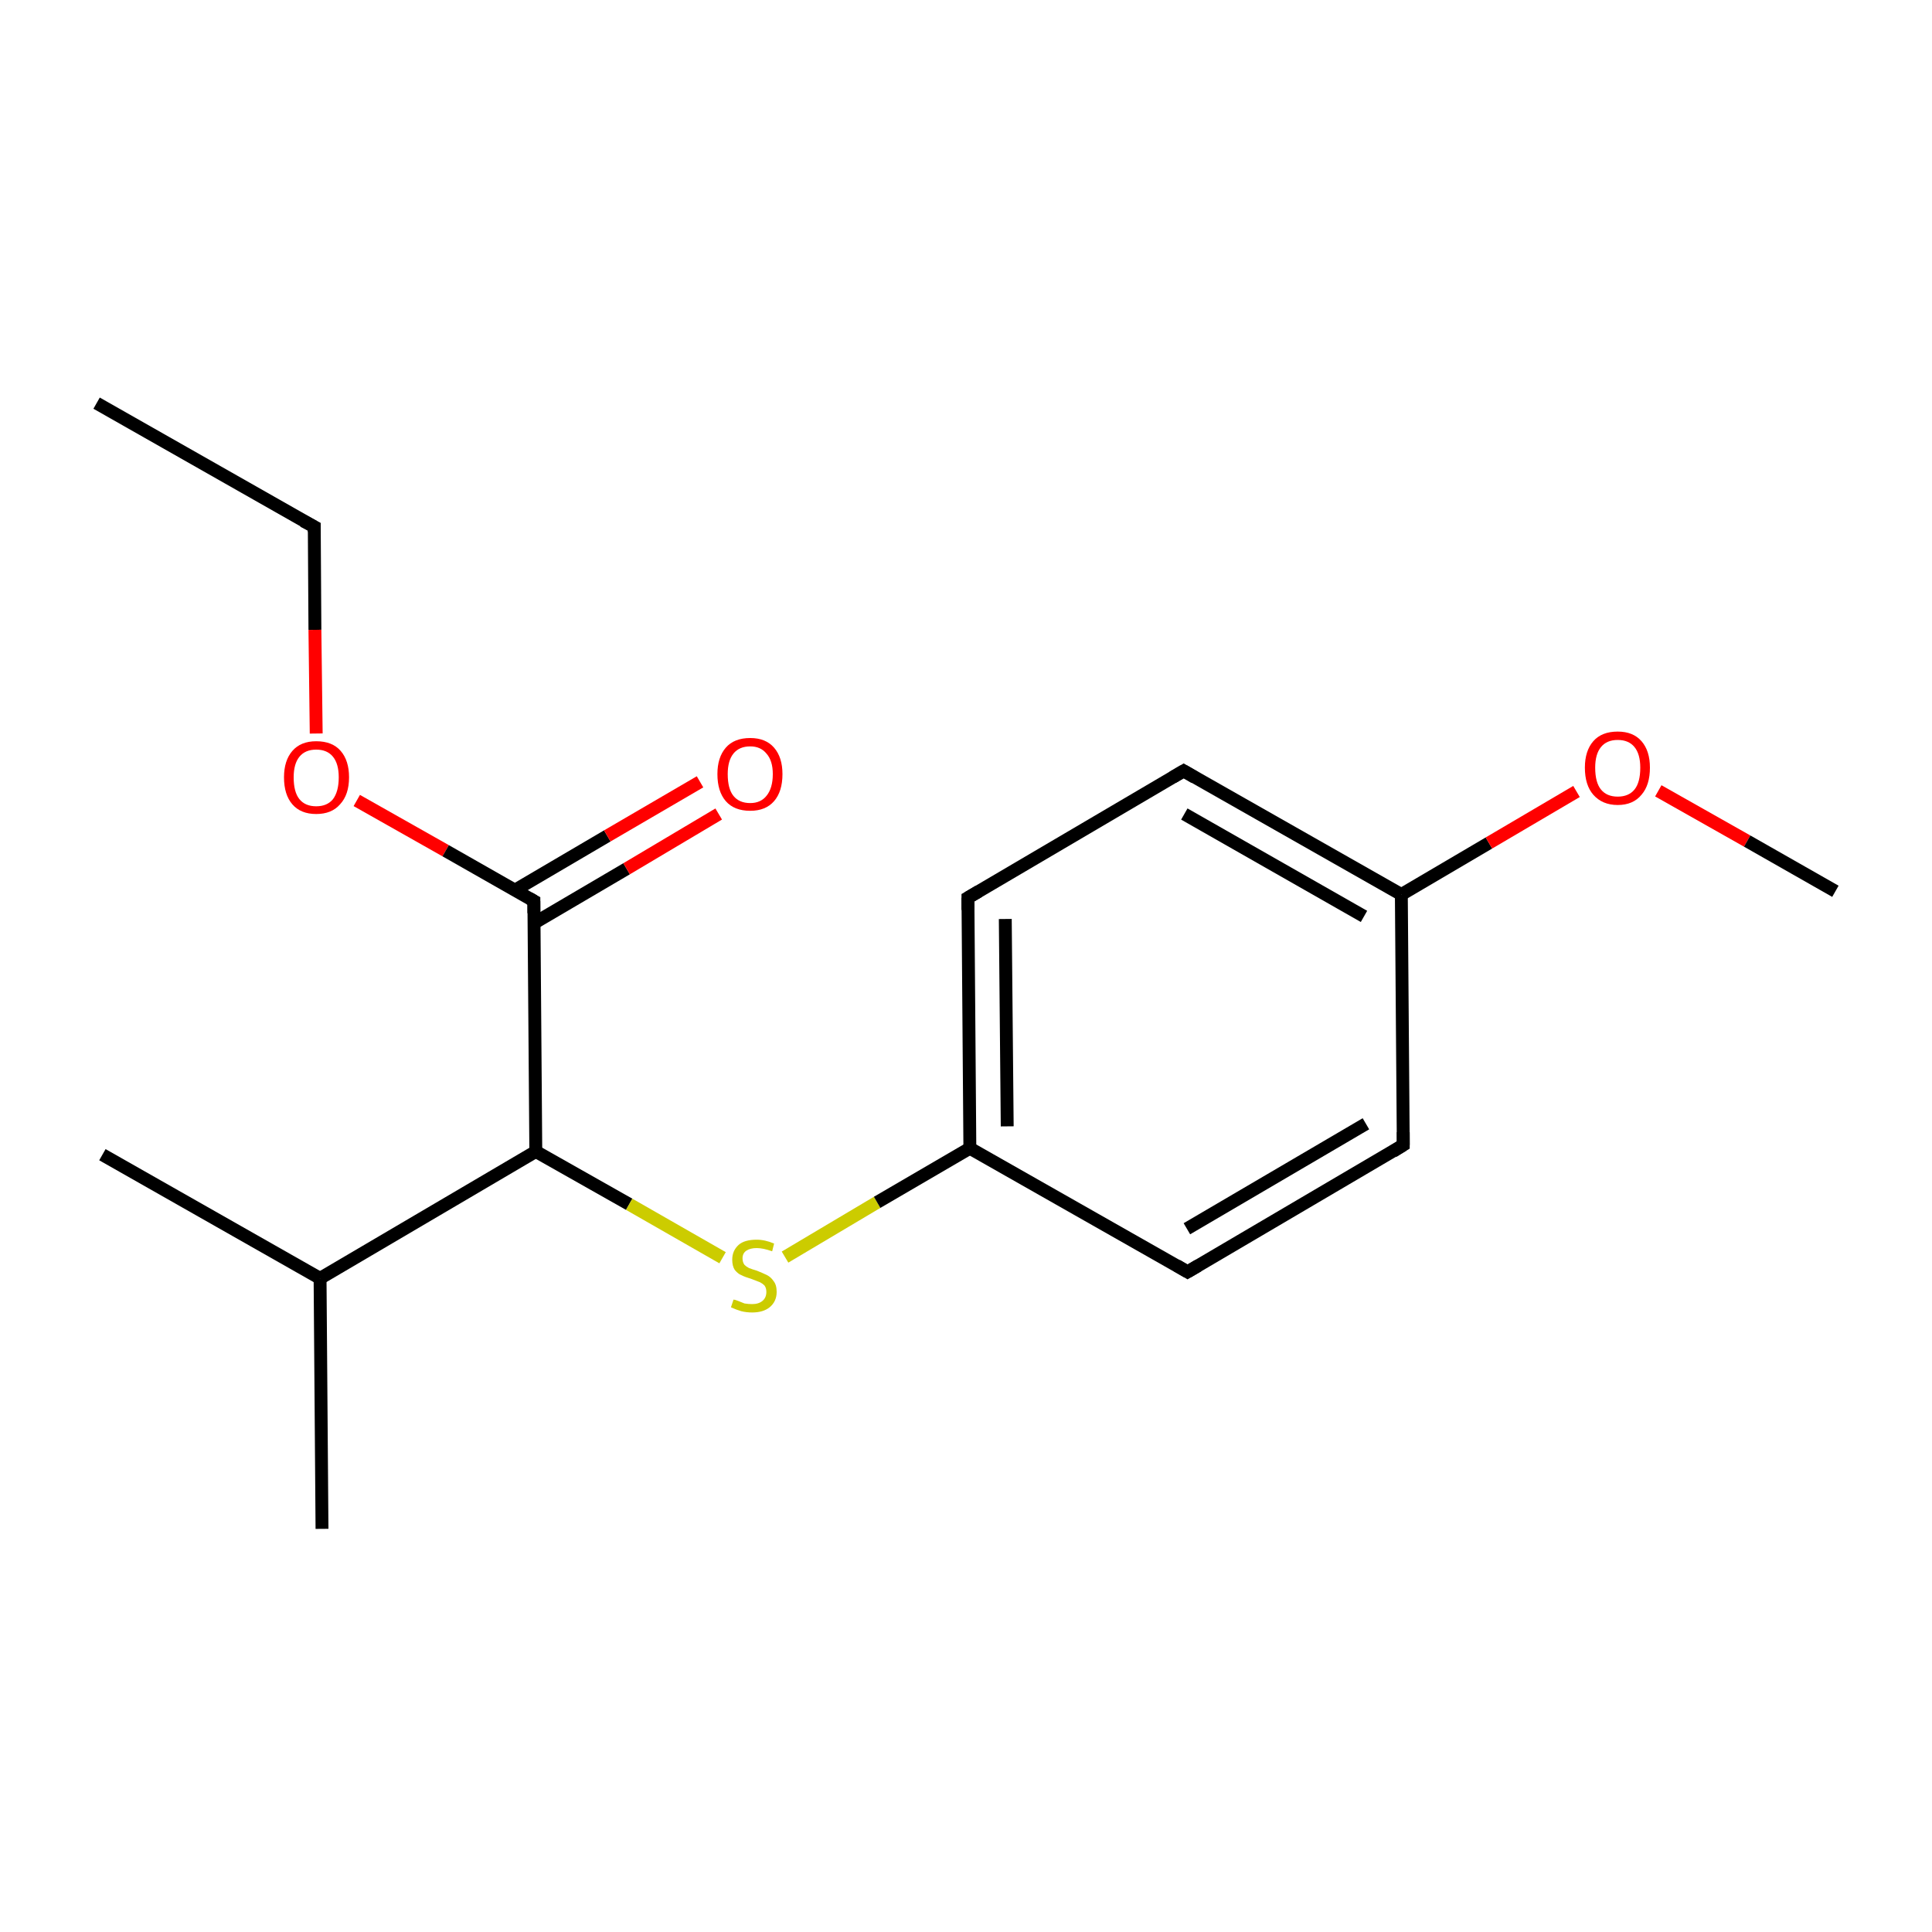 <?xml version='1.0' encoding='iso-8859-1'?>
<svg version='1.1' baseProfile='full'
              xmlns='http://www.w3.org/2000/svg'
                      xmlns:rdkit='http://www.rdkit.org/xml'
                      xmlns:xlink='http://www.w3.org/1999/xlink'
                  xml:space='preserve'
width='300px' height='300px' viewBox='0 0 300 300'>
<!-- END OF HEADER -->
<rect style='opacity:1.0;fill:#FFFFFF;stroke:none' width='300.0' height='300.0' x='0.0' y='0.0'> </rect>
<path class='bond-0 atom-0 atom-1' d='M 15.0,62.6 L 48.8,81.8' style='fill:none;fill-rule:evenodd;stroke:#000000;stroke-width:2.0px;stroke-linecap:butt;stroke-linejoin:miter;stroke-opacity:1' />
<path class='bond-1 atom-1 atom-2' d='M 48.8,81.8 L 48.9,97.8' style='fill:none;fill-rule:evenodd;stroke:#000000;stroke-width:2.0px;stroke-linecap:butt;stroke-linejoin:miter;stroke-opacity:1' />
<path class='bond-1 atom-1 atom-2' d='M 48.9,97.8 L 49.1,113.9' style='fill:none;fill-rule:evenodd;stroke:#FF0000;stroke-width:2.0px;stroke-linecap:butt;stroke-linejoin:miter;stroke-opacity:1' />
<path class='bond-2 atom-2 atom-3' d='M 55.4,124.3 L 69.2,132.1' style='fill:none;fill-rule:evenodd;stroke:#FF0000;stroke-width:2.0px;stroke-linecap:butt;stroke-linejoin:miter;stroke-opacity:1' />
<path class='bond-2 atom-2 atom-3' d='M 69.2,132.1 L 82.9,139.9' style='fill:none;fill-rule:evenodd;stroke:#000000;stroke-width:2.0px;stroke-linecap:butt;stroke-linejoin:miter;stroke-opacity:1' />
<path class='bond-3 atom-3 atom-4' d='M 83.0,143.3 L 97.3,134.9' style='fill:none;fill-rule:evenodd;stroke:#000000;stroke-width:2.0px;stroke-linecap:butt;stroke-linejoin:miter;stroke-opacity:1' />
<path class='bond-3 atom-3 atom-4' d='M 97.3,134.9 L 111.6,126.4' style='fill:none;fill-rule:evenodd;stroke:#FF0000;stroke-width:2.0px;stroke-linecap:butt;stroke-linejoin:miter;stroke-opacity:1' />
<path class='bond-3 atom-3 atom-4' d='M 80.0,138.2 L 94.3,129.8' style='fill:none;fill-rule:evenodd;stroke:#000000;stroke-width:2.0px;stroke-linecap:butt;stroke-linejoin:miter;stroke-opacity:1' />
<path class='bond-3 atom-3 atom-4' d='M 94.3,129.8 L 108.7,121.4' style='fill:none;fill-rule:evenodd;stroke:#FF0000;stroke-width:2.0px;stroke-linecap:butt;stroke-linejoin:miter;stroke-opacity:1' />
<path class='bond-4 atom-3 atom-5' d='M 82.9,139.9 L 83.2,178.8' style='fill:none;fill-rule:evenodd;stroke:#000000;stroke-width:2.0px;stroke-linecap:butt;stroke-linejoin:miter;stroke-opacity:1' />
<path class='bond-5 atom-5 atom-6' d='M 83.2,178.8 L 97.7,187.0' style='fill:none;fill-rule:evenodd;stroke:#000000;stroke-width:2.0px;stroke-linecap:butt;stroke-linejoin:miter;stroke-opacity:1' />
<path class='bond-5 atom-5 atom-6' d='M 97.7,187.0 L 112.2,195.3' style='fill:none;fill-rule:evenodd;stroke:#CCCC00;stroke-width:2.0px;stroke-linecap:butt;stroke-linejoin:miter;stroke-opacity:1' />
<path class='bond-6 atom-6 atom-7' d='M 121.9,195.2 L 136.2,186.7' style='fill:none;fill-rule:evenodd;stroke:#CCCC00;stroke-width:2.0px;stroke-linecap:butt;stroke-linejoin:miter;stroke-opacity:1' />
<path class='bond-6 atom-6 atom-7' d='M 136.2,186.7 L 150.6,178.3' style='fill:none;fill-rule:evenodd;stroke:#000000;stroke-width:2.0px;stroke-linecap:butt;stroke-linejoin:miter;stroke-opacity:1' />
<path class='bond-7 atom-7 atom-8' d='M 150.6,178.3 L 150.3,139.4' style='fill:none;fill-rule:evenodd;stroke:#000000;stroke-width:2.0px;stroke-linecap:butt;stroke-linejoin:miter;stroke-opacity:1' />
<path class='bond-7 atom-7 atom-8' d='M 156.4,174.9 L 156.1,142.7' style='fill:none;fill-rule:evenodd;stroke:#000000;stroke-width:2.0px;stroke-linecap:butt;stroke-linejoin:miter;stroke-opacity:1' />
<path class='bond-8 atom-8 atom-9' d='M 150.3,139.4 L 183.8,119.7' style='fill:none;fill-rule:evenodd;stroke:#000000;stroke-width:2.0px;stroke-linecap:butt;stroke-linejoin:miter;stroke-opacity:1' />
<path class='bond-9 atom-9 atom-10' d='M 183.8,119.7 L 217.6,138.9' style='fill:none;fill-rule:evenodd;stroke:#000000;stroke-width:2.0px;stroke-linecap:butt;stroke-linejoin:miter;stroke-opacity:1' />
<path class='bond-9 atom-9 atom-10' d='M 183.9,126.4 L 211.8,142.3' style='fill:none;fill-rule:evenodd;stroke:#000000;stroke-width:2.0px;stroke-linecap:butt;stroke-linejoin:miter;stroke-opacity:1' />
<path class='bond-10 atom-10 atom-11' d='M 217.6,138.9 L 231.2,130.9' style='fill:none;fill-rule:evenodd;stroke:#000000;stroke-width:2.0px;stroke-linecap:butt;stroke-linejoin:miter;stroke-opacity:1' />
<path class='bond-10 atom-10 atom-11' d='M 231.2,130.9 L 244.8,122.9' style='fill:none;fill-rule:evenodd;stroke:#FF0000;stroke-width:2.0px;stroke-linecap:butt;stroke-linejoin:miter;stroke-opacity:1' />
<path class='bond-11 atom-11 atom-12' d='M 257.5,122.8 L 271.3,130.6' style='fill:none;fill-rule:evenodd;stroke:#FF0000;stroke-width:2.0px;stroke-linecap:butt;stroke-linejoin:miter;stroke-opacity:1' />
<path class='bond-11 atom-11 atom-12' d='M 271.3,130.6 L 285.0,138.4' style='fill:none;fill-rule:evenodd;stroke:#000000;stroke-width:2.0px;stroke-linecap:butt;stroke-linejoin:miter;stroke-opacity:1' />
<path class='bond-12 atom-10 atom-13' d='M 217.6,138.9 L 217.9,177.8' style='fill:none;fill-rule:evenodd;stroke:#000000;stroke-width:2.0px;stroke-linecap:butt;stroke-linejoin:miter;stroke-opacity:1' />
<path class='bond-13 atom-13 atom-14' d='M 217.9,177.8 L 184.4,197.5' style='fill:none;fill-rule:evenodd;stroke:#000000;stroke-width:2.0px;stroke-linecap:butt;stroke-linejoin:miter;stroke-opacity:1' />
<path class='bond-13 atom-13 atom-14' d='M 212.1,174.5 L 184.3,190.8' style='fill:none;fill-rule:evenodd;stroke:#000000;stroke-width:2.0px;stroke-linecap:butt;stroke-linejoin:miter;stroke-opacity:1' />
<path class='bond-14 atom-5 atom-15' d='M 83.2,178.8 L 49.7,198.5' style='fill:none;fill-rule:evenodd;stroke:#000000;stroke-width:2.0px;stroke-linecap:butt;stroke-linejoin:miter;stroke-opacity:1' />
<path class='bond-15 atom-15 atom-16' d='M 49.7,198.5 L 15.9,179.3' style='fill:none;fill-rule:evenodd;stroke:#000000;stroke-width:2.0px;stroke-linecap:butt;stroke-linejoin:miter;stroke-opacity:1' />
<path class='bond-16 atom-15 atom-17' d='M 49.7,198.5 L 50.0,237.4' style='fill:none;fill-rule:evenodd;stroke:#000000;stroke-width:2.0px;stroke-linecap:butt;stroke-linejoin:miter;stroke-opacity:1' />
<path class='bond-17 atom-14 atom-7' d='M 184.4,197.5 L 150.6,178.3' style='fill:none;fill-rule:evenodd;stroke:#000000;stroke-width:2.0px;stroke-linecap:butt;stroke-linejoin:miter;stroke-opacity:1' />
<path d='M 47.1,80.9 L 48.8,81.8 L 48.8,82.6' style='fill:none;stroke:#000000;stroke-width:2.0px;stroke-linecap:butt;stroke-linejoin:miter;stroke-miterlimit:10;stroke-opacity:1;' />
<path d='M 82.2,139.5 L 82.9,139.9 L 82.9,141.8' style='fill:none;stroke:#000000;stroke-width:2.0px;stroke-linecap:butt;stroke-linejoin:miter;stroke-miterlimit:10;stroke-opacity:1;' />
<path d='M 150.3,141.3 L 150.3,139.4 L 152.0,138.4' style='fill:none;stroke:#000000;stroke-width:2.0px;stroke-linecap:butt;stroke-linejoin:miter;stroke-miterlimit:10;stroke-opacity:1;' />
<path d='M 182.1,120.7 L 183.8,119.7 L 185.5,120.7' style='fill:none;stroke:#000000;stroke-width:2.0px;stroke-linecap:butt;stroke-linejoin:miter;stroke-miterlimit:10;stroke-opacity:1;' />
<path d='M 217.9,175.8 L 217.9,177.8 L 216.3,178.8' style='fill:none;stroke:#000000;stroke-width:2.0px;stroke-linecap:butt;stroke-linejoin:miter;stroke-miterlimit:10;stroke-opacity:1;' />
<path d='M 186.1,196.5 L 184.4,197.5 L 182.7,196.5' style='fill:none;stroke:#000000;stroke-width:2.0px;stroke-linecap:butt;stroke-linejoin:miter;stroke-miterlimit:10;stroke-opacity:1;' />
<path class='atom-2' d='M 44.1 120.7
Q 44.1 118.1, 45.4 116.6
Q 46.7 115.1, 49.1 115.1
Q 51.6 115.1, 52.9 116.6
Q 54.2 118.1, 54.2 120.7
Q 54.2 123.4, 52.8 124.9
Q 51.5 126.4, 49.1 126.4
Q 46.7 126.4, 45.4 124.9
Q 44.1 123.4, 44.1 120.7
M 49.1 125.2
Q 50.8 125.2, 51.7 124.1
Q 52.6 122.9, 52.6 120.7
Q 52.6 118.6, 51.7 117.5
Q 50.8 116.4, 49.1 116.4
Q 47.4 116.4, 46.5 117.5
Q 45.6 118.6, 45.6 120.7
Q 45.6 123.0, 46.5 124.1
Q 47.4 125.2, 49.1 125.2
' fill='#FF0000'/>
<path class='atom-4' d='M 111.4 120.2
Q 111.4 117.6, 112.7 116.1
Q 114.0 114.6, 116.5 114.6
Q 118.9 114.6, 120.2 116.1
Q 121.5 117.6, 121.5 120.2
Q 121.5 122.9, 120.2 124.4
Q 118.9 125.9, 116.5 125.9
Q 114.0 125.9, 112.7 124.4
Q 111.4 122.9, 111.4 120.2
M 116.5 124.7
Q 118.1 124.7, 119.0 123.6
Q 120.0 122.4, 120.0 120.2
Q 120.0 118.1, 119.0 117.0
Q 118.1 115.9, 116.5 115.9
Q 114.8 115.9, 113.9 117.0
Q 113.0 118.1, 113.0 120.2
Q 113.0 122.5, 113.9 123.6
Q 114.8 124.7, 116.5 124.7
' fill='#FF0000'/>
<path class='atom-6' d='M 113.9 201.8
Q 114.1 201.8, 114.6 202.0
Q 115.1 202.2, 115.6 202.4
Q 116.2 202.5, 116.8 202.5
Q 117.8 202.5, 118.4 202.0
Q 119.0 201.5, 119.0 200.6
Q 119.0 200.0, 118.7 199.6
Q 118.4 199.3, 118.0 199.1
Q 117.5 198.9, 116.7 198.6
Q 115.7 198.3, 115.1 198.0
Q 114.6 197.8, 114.1 197.2
Q 113.7 196.6, 113.7 195.6
Q 113.7 194.2, 114.7 193.3
Q 115.6 192.5, 117.5 192.5
Q 118.8 192.5, 120.2 193.1
L 119.9 194.3
Q 118.5 193.8, 117.5 193.8
Q 116.5 193.8, 115.9 194.2
Q 115.3 194.6, 115.3 195.4
Q 115.3 196.0, 115.6 196.4
Q 115.9 196.7, 116.3 196.9
Q 116.8 197.1, 117.5 197.3
Q 118.5 197.7, 119.1 198.0
Q 119.7 198.3, 120.1 198.9
Q 120.6 199.5, 120.6 200.6
Q 120.6 202.1, 119.5 203.0
Q 118.5 203.8, 116.8 203.8
Q 115.9 203.8, 115.1 203.6
Q 114.4 203.4, 113.5 203.0
L 113.9 201.8
' fill='#CCCC00'/>
<path class='atom-11' d='M 246.1 119.2
Q 246.1 116.6, 247.4 115.1
Q 248.7 113.6, 251.2 113.6
Q 253.6 113.6, 254.9 115.1
Q 256.2 116.6, 256.2 119.2
Q 256.2 121.9, 254.9 123.4
Q 253.6 125.0, 251.2 125.0
Q 248.8 125.0, 247.4 123.4
Q 246.1 121.9, 246.1 119.2
M 251.2 123.7
Q 252.9 123.7, 253.8 122.6
Q 254.7 121.5, 254.7 119.2
Q 254.7 117.1, 253.8 116.0
Q 252.9 114.9, 251.2 114.9
Q 249.5 114.9, 248.6 116.0
Q 247.7 117.1, 247.7 119.2
Q 247.7 121.5, 248.6 122.6
Q 249.5 123.7, 251.2 123.7
' fill='#FF0000'/>
</svg>
